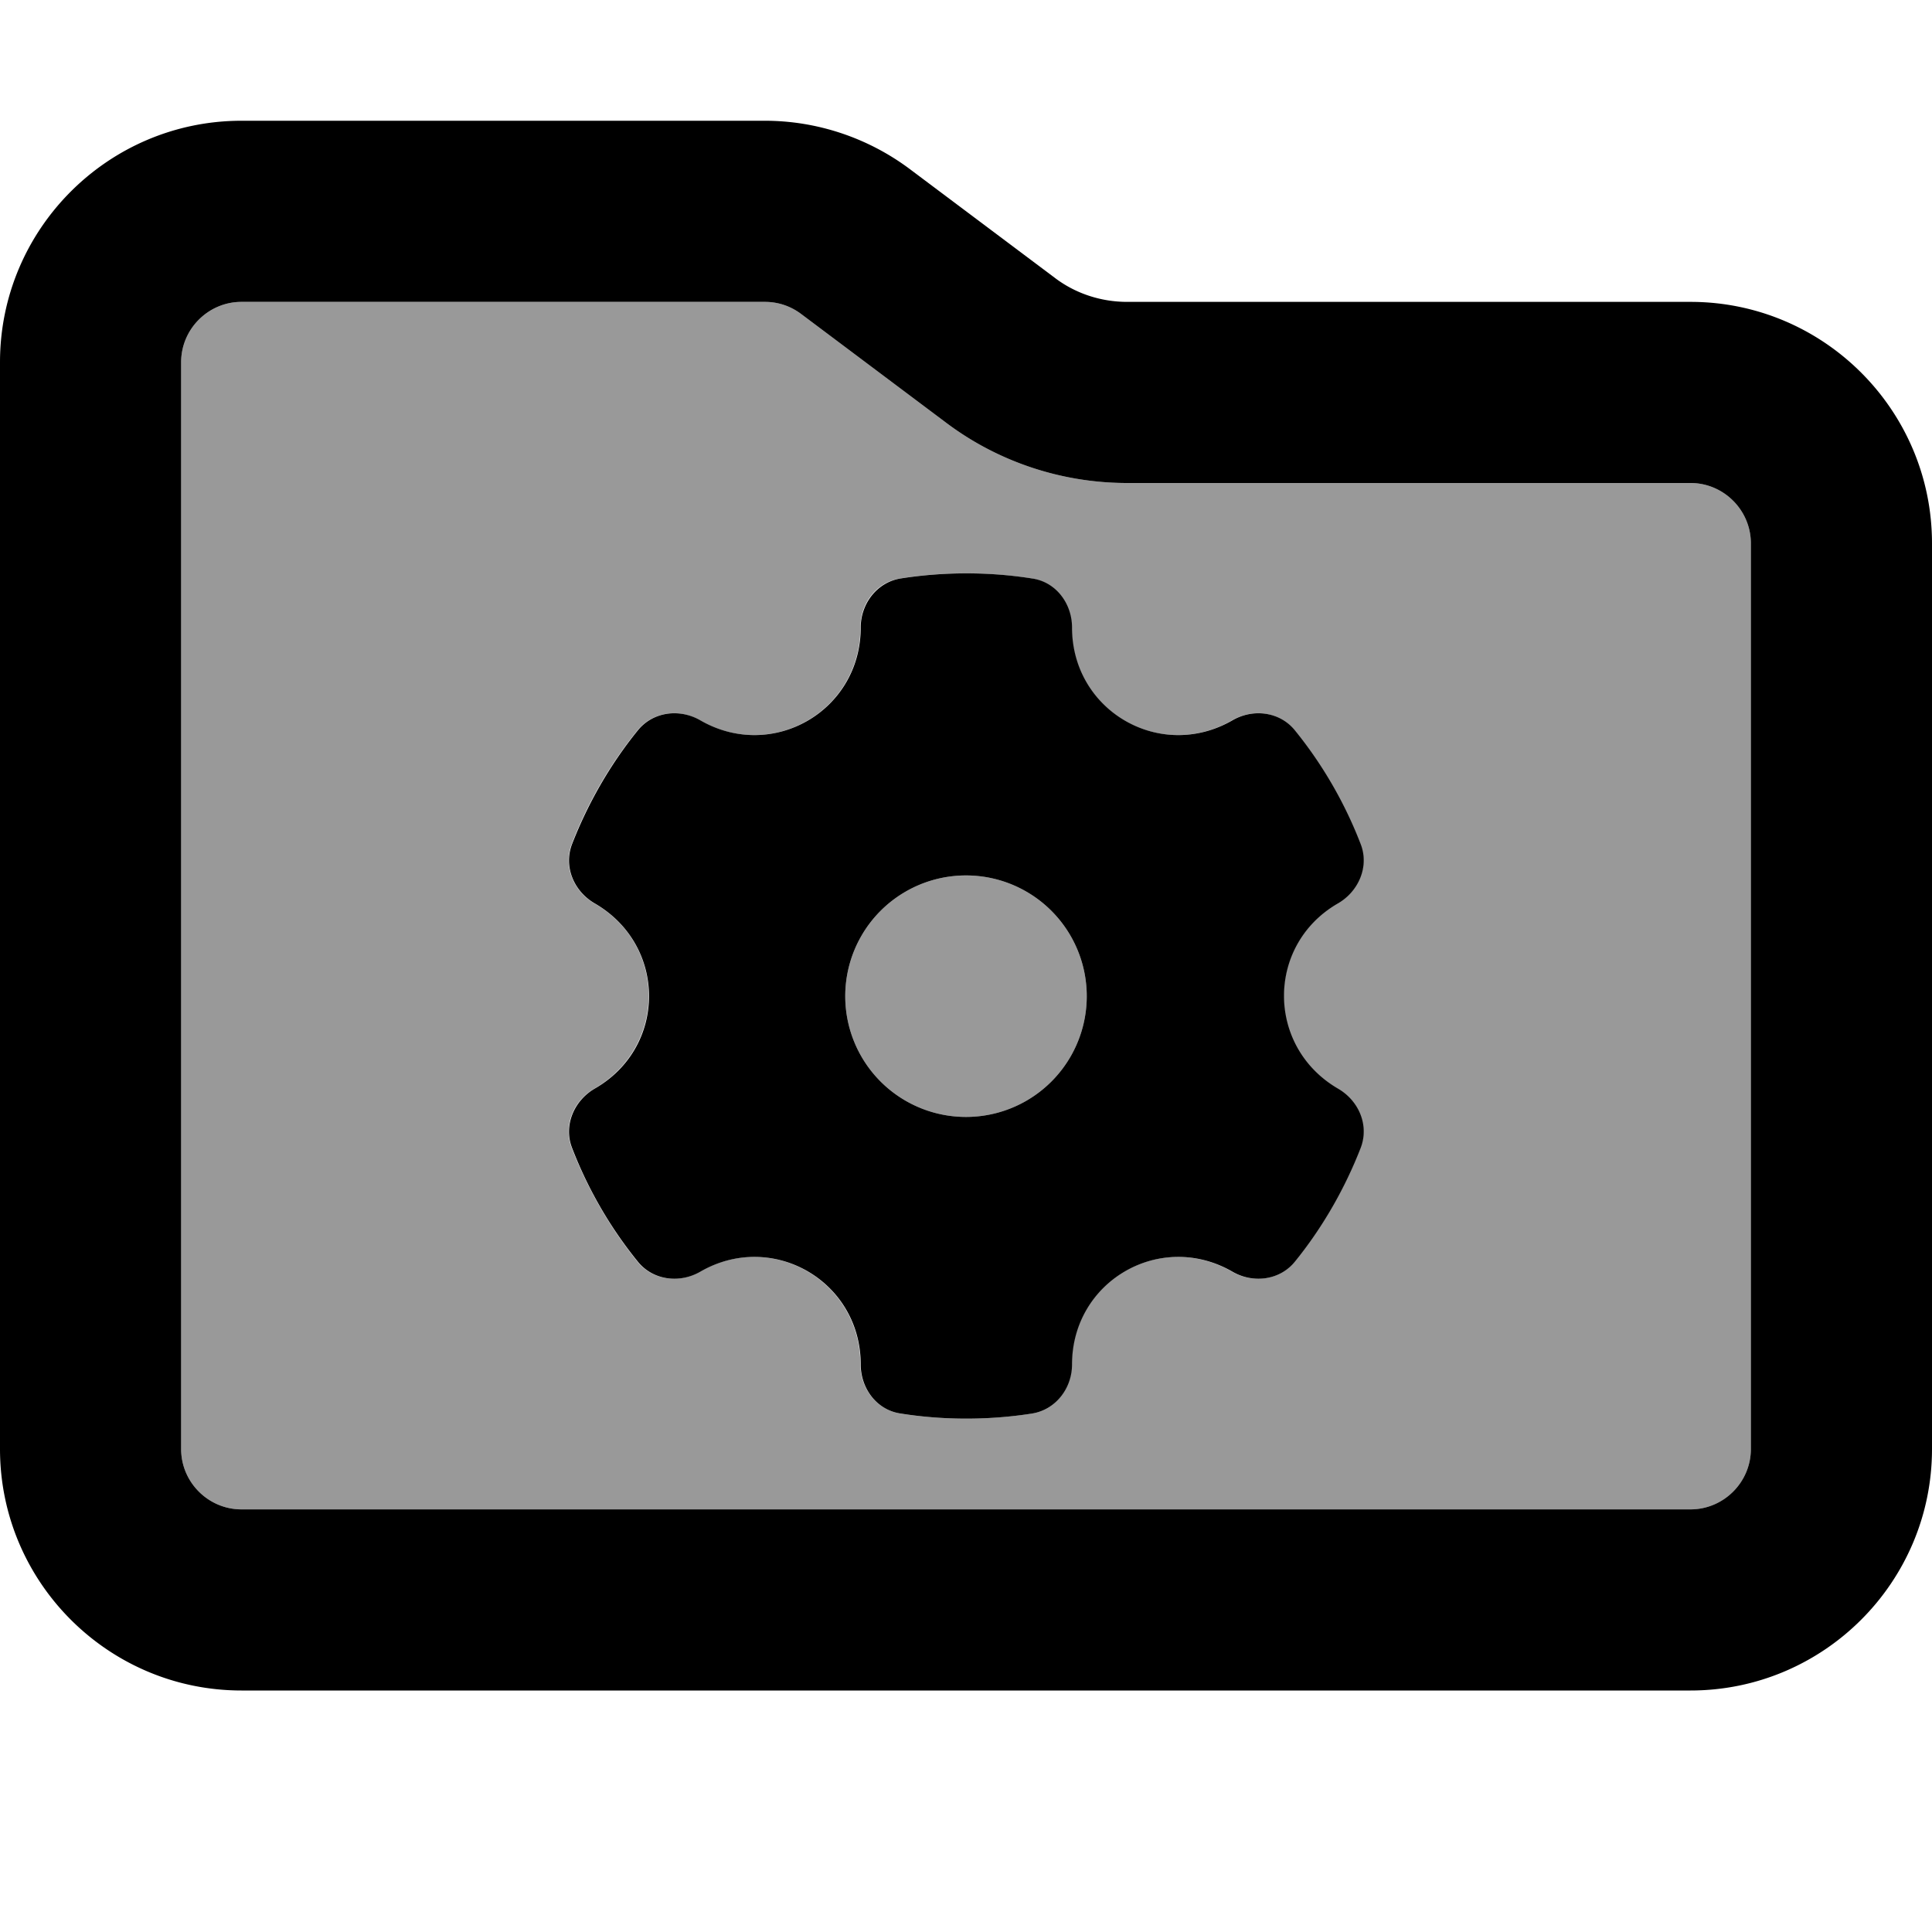 <svg fill="currentColor" xmlns="http://www.w3.org/2000/svg" viewBox="0 0 512 512"><!--! Font Awesome Pro 7.0.1 by @fontawesome - https://fontawesome.com License - https://fontawesome.com/license (Commercial License) Copyright 2025 Fonticons, Inc. --><path opacity=".4" fill="currentColor" d="M48 96l0 288c0 8.8 7.2 16 16 16l384 0c8.8 0 16-7.2 16-16l0-240c0-8.8-7.2-16-16-16l-149.3 0c-17.3 0-34.2-5.6-48-16L212.3 83.2c-2.8-2.1-6.1-3.2-9.6-3.2L64 80c-8.8 0-16 7.2-16 16zM151.5 223.7c4.2-10.9 10.1-21.1 17.4-30.1 4-5 11.1-5.9 16.6-2.7 19.1 11 42.5-2.5 42.5-24.6 0-6.4 4.3-12.1 10.6-13 11.3-1.8 23.4-1.8 34.8 0 6.3 1 10.6 6.7 10.6 13 0 22.1 23.4 35.6 42.5 24.6 5.5-3.2 12.6-2.3 16.6 2.7 7.3 9 13.2 19.3 17.4 30.1 2.3 6-.5 12.5-6 15.7-19.1 11.1-19.1 38.1 0 49.1 5.5 3.2 8.3 9.8 6 15.7-4.2 10.9-10.1 21.1-17.4 30.1-4 5-11.1 5.9-16.6 2.7-19.1-11-42.5 2.5-42.5 24.6 0 6.4-4.3 12.1-10.6 13-11.3 1.8-23.4 1.8-34.8 0-6.3-1-10.6-6.7-10.6-13 0-22.1-23.4-35.6-42.5-24.6-5.5 3.2-12.6 2.3-16.6-2.7-7.3-9-13.2-19.3-17.4-30.1-2.3-6 .5-12.5 6-15.7 19.2-11.1 19.2-38.1 0-49.1-5.5-3.2-8.3-9.8-6-15.7zM224 264a32 32 0 1 0 64 0 32 32 0 1 0 -64 0z"/><path fill="currentColor" d="M448 400L64 400c-8.8 0-16-7.2-16-16L48 96c0-8.8 7.2-16 16-16l138.7 0c3.5 0 6.8 1.1 9.6 3.2L250.7 112c13.8 10.4 30.7 16 48 16L448 128c8.8 0 16 7.2 16 16l0 240c0 8.8-7.2 16-16 16zM64 448l384 0c35.3 0 64-28.7 64-64l0-240c0-35.3-28.7-64-64-64L298.7 80c-6.9 0-13.7-2.2-19.2-6.4L241.1 44.8C230 36.5 216.5 32 202.7 32L64 32C28.7 32 0 60.7 0 96L0 384c0 35.3 28.7 64 64 64zM354.6 239.4c5.5-3.2 8.3-9.8 6-15.7-4.2-10.9-10.1-21.1-17.4-30.1-4-5-11.1-5.9-16.6-2.7-19.1 11-42.5-2.5-42.5-24.6 0-6.4-4.3-12.1-10.6-13-11.3-1.8-23.4-1.8-34.8 0-6.3 1-10.6 6.7-10.6 13 0 22.1-23.4 35.6-42.5 24.6-5.5-3.2-12.6-2.3-16.6 2.7-7.3 9-13.2 19.3-17.4 30.1-2.3 6 .5 12.5 6 15.7 19.2 11.1 19.2 38.1 0 49.1-5.5 3.2-8.3 9.8-6 15.7 4.2 10.9 10.1 21.1 17.4 30.1 4 5 11.1 5.9 16.6 2.7 19.1-11 42.5 2.5 42.5 24.6 0 6.4 4.3 12.1 10.6 13 11.3 1.8 23.4 1.8 34.8 0 6.3-1 10.6-6.7 10.6-13 0-22.1 23.4-35.6 42.5-24.6 5.5 3.2 12.6 2.3 16.6-2.7 7.3-9 13.2-19.3 17.4-30.1 2.3-6-.5-12.5-6-15.7-19.1-11.1-19.1-38.1 0-49.1zM224 264a32 32 0 1 1 64 0 32 32 0 1 1 -64 0z"/></svg>